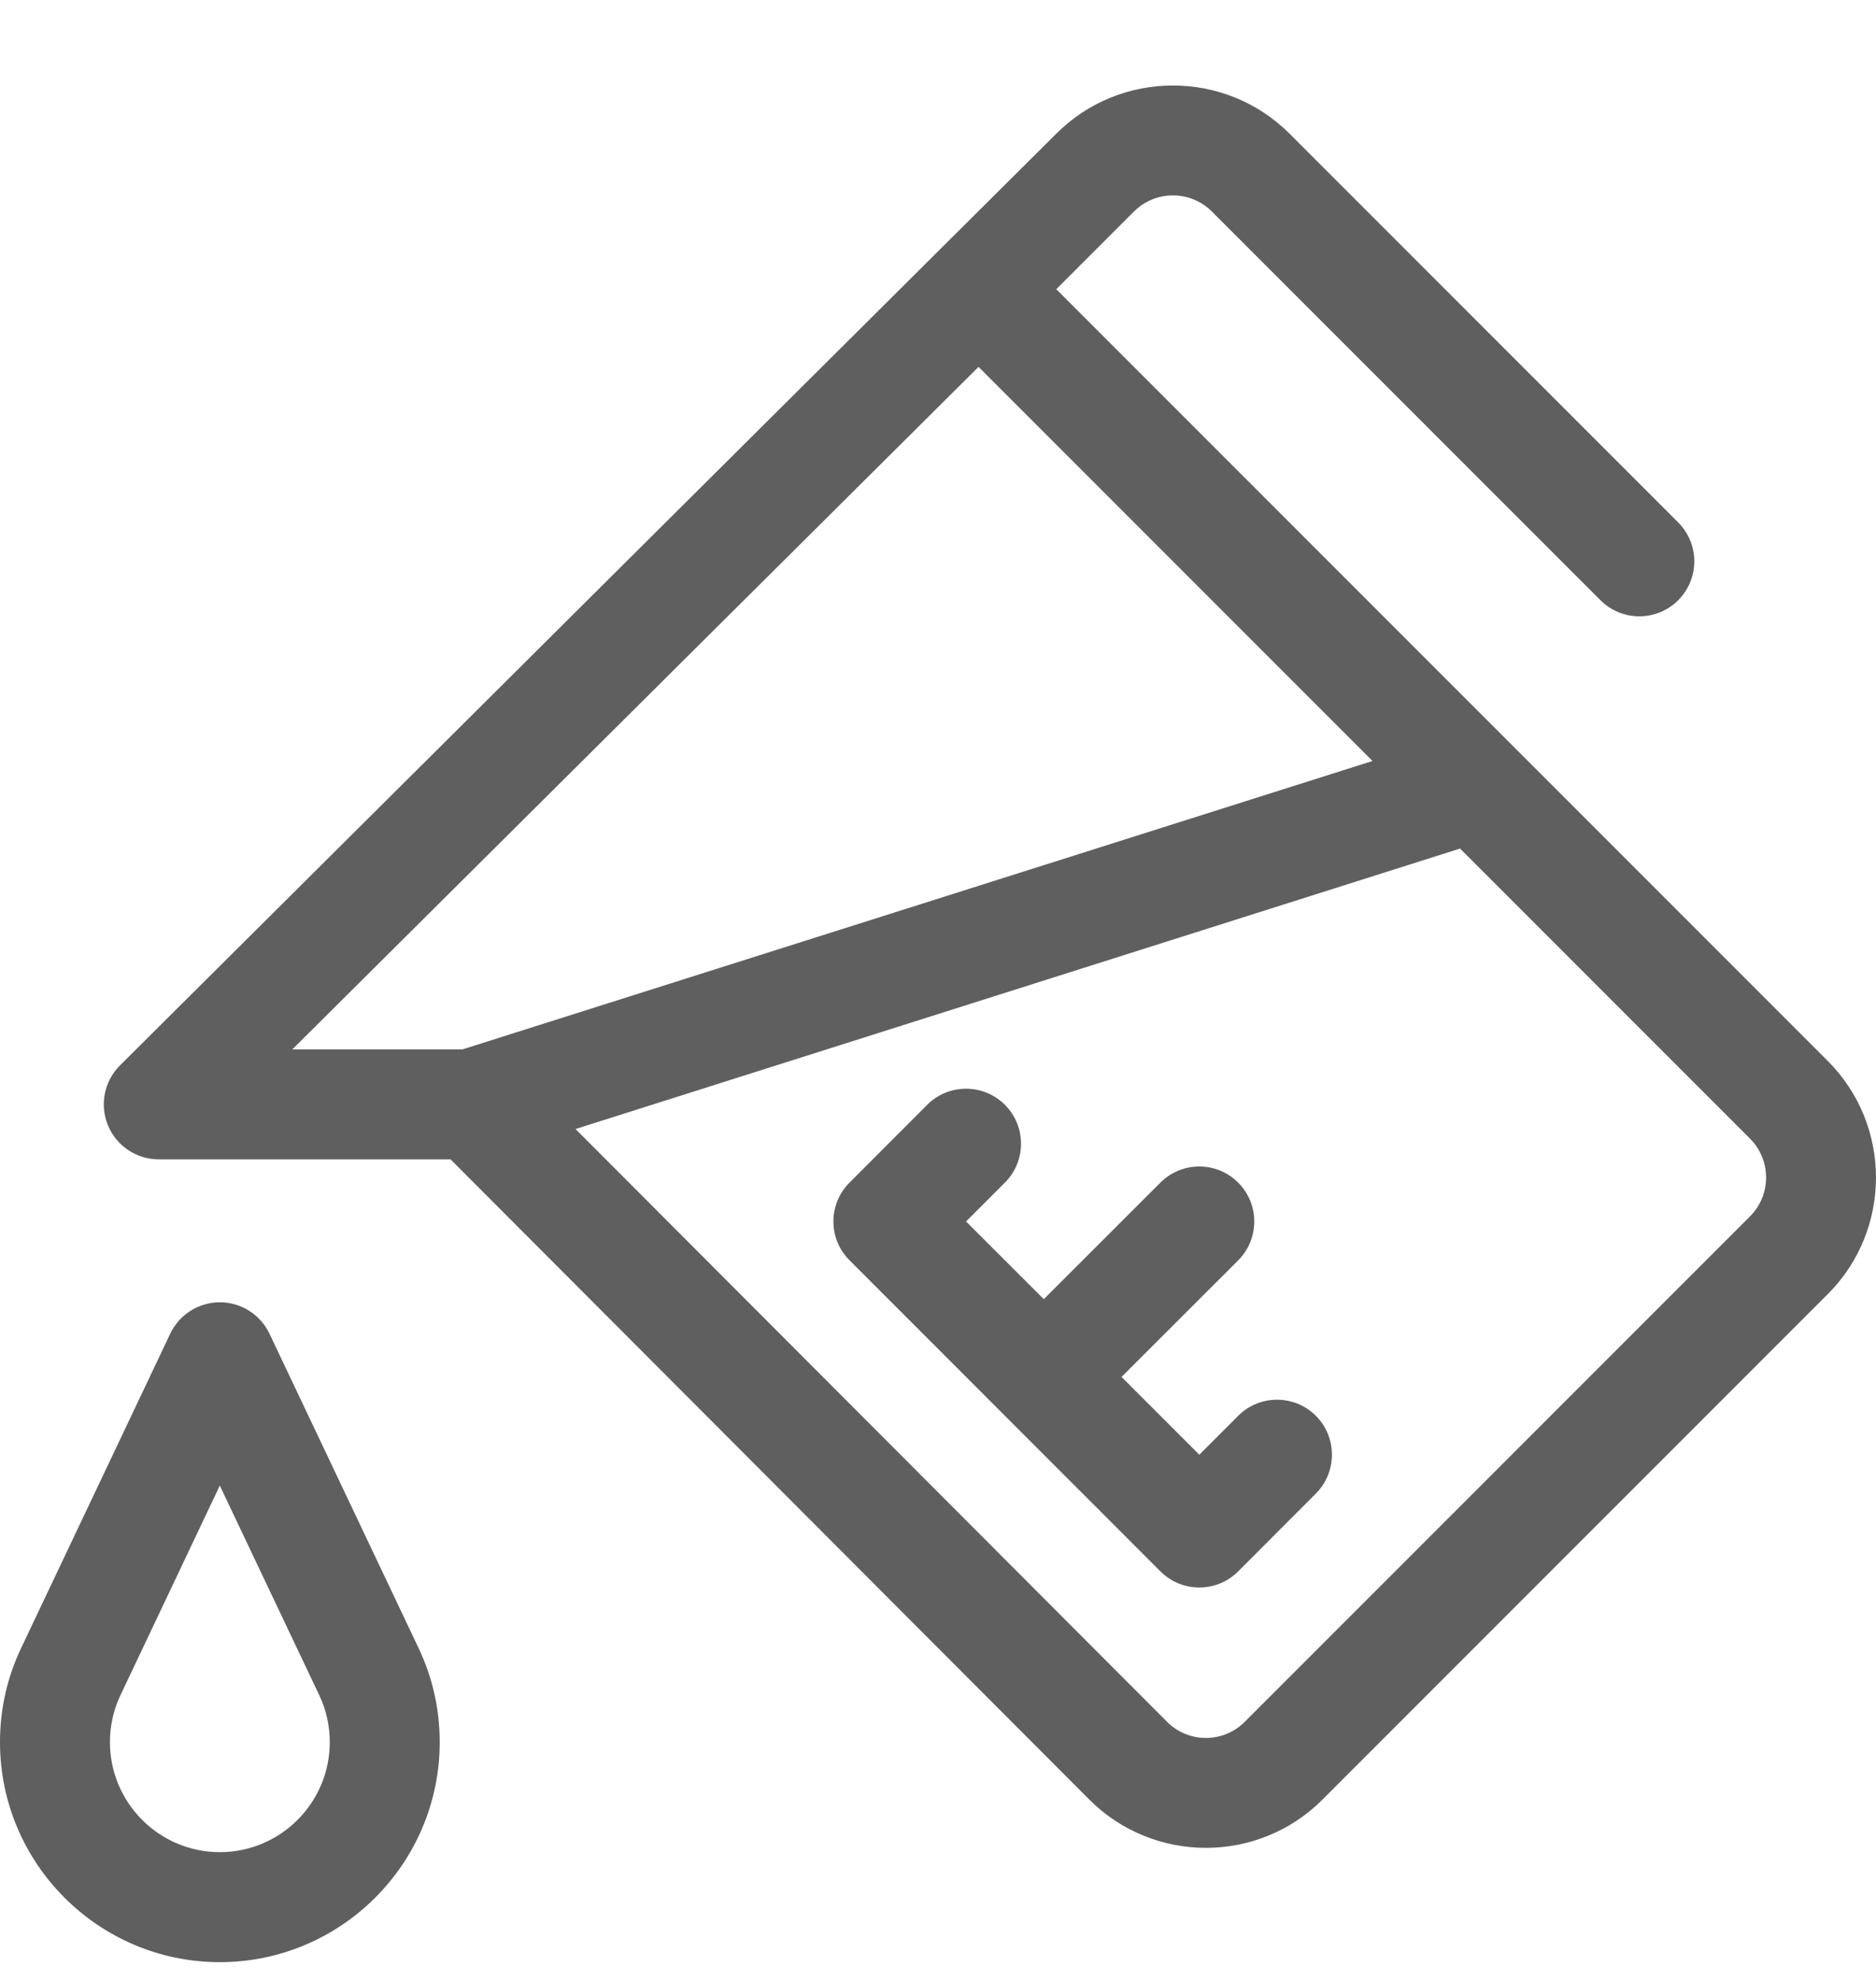 <svg viewBox="0 0 18 19" fill="none" xmlns="http://www.w3.org/2000/svg">
<g clip-path="url(#clip0_262_5541)">
<path d="M4.016 15.807L2.586 12.793C2.499 12.609 2.313 12.491 2.109 12.491C1.906 12.491 1.72 12.609 1.633 12.793L0.203 15.807C0.068 16.091 0 16.395 0 16.71C0 17.873 0.946 18.82 2.109 18.82C3.273 18.82 4.219 17.873 4.219 16.71C4.219 16.395 4.151 16.091 4.016 15.807ZM2.109 17.765C1.528 17.765 1.055 17.292 1.055 16.71C1.055 16.552 1.089 16.4 1.156 16.259L2.109 14.249L3.063 16.259C3.13 16.4 3.164 16.552 3.164 16.71C3.164 17.292 2.691 17.765 2.109 17.765Z" fill="#5F5F5F"/>
<path d="M17.537 10.176C17.239 9.877 10.18 2.818 10.135 2.774L10.881 2.028C11.087 1.823 11.421 1.823 11.627 2.028L15.356 5.757C15.562 5.963 15.896 5.963 16.102 5.757C16.308 5.551 16.308 5.217 16.102 5.011L12.373 1.282C11.756 0.666 10.752 0.666 10.135 1.282C10.131 1.287 1.156 10.215 1.152 10.218C1 10.369 0.954 10.596 1.036 10.794C1.117 10.991 1.31 11.12 1.523 11.12H4.323L10.452 17.261C11.069 17.878 12.072 17.878 12.689 17.261L17.537 12.413C18.154 11.796 18.154 10.793 17.537 10.176ZM2.804 10.066L9.389 3.519L13.169 7.299L4.438 10.065H2.804V10.066ZM16.791 11.667L11.943 16.515C11.738 16.721 11.403 16.721 11.198 16.515L5.522 10.829L14.009 8.139L16.791 10.921C16.997 11.127 16.997 11.462 16.791 11.667Z" fill="#5F5F5F"/>
<path d="M12.626 13.58C12.42 13.374 12.086 13.374 11.88 13.58L11.507 13.953L10.761 13.207L11.88 12.089C12.086 11.883 12.086 11.549 11.88 11.343C11.674 11.137 11.34 11.137 11.134 11.343L10.015 12.461L9.269 11.716L9.642 11.343C9.848 11.137 9.848 10.803 9.642 10.597C9.436 10.391 9.102 10.391 8.896 10.597L8.151 11.343C7.945 11.549 7.945 11.883 8.151 12.088C9.021 12.959 10.263 14.201 11.134 15.072C11.34 15.278 11.674 15.278 11.88 15.072L12.625 14.326C12.831 14.12 12.831 13.786 12.626 13.58Z" fill="#5F5F5F"/>
</g>
<defs>
<clipPath id="clip0_262_5541">
<rect width="18" height="18" fill="white" transform="translate(0 0.82)"/>
</clipPath>
</defs>
</svg>
